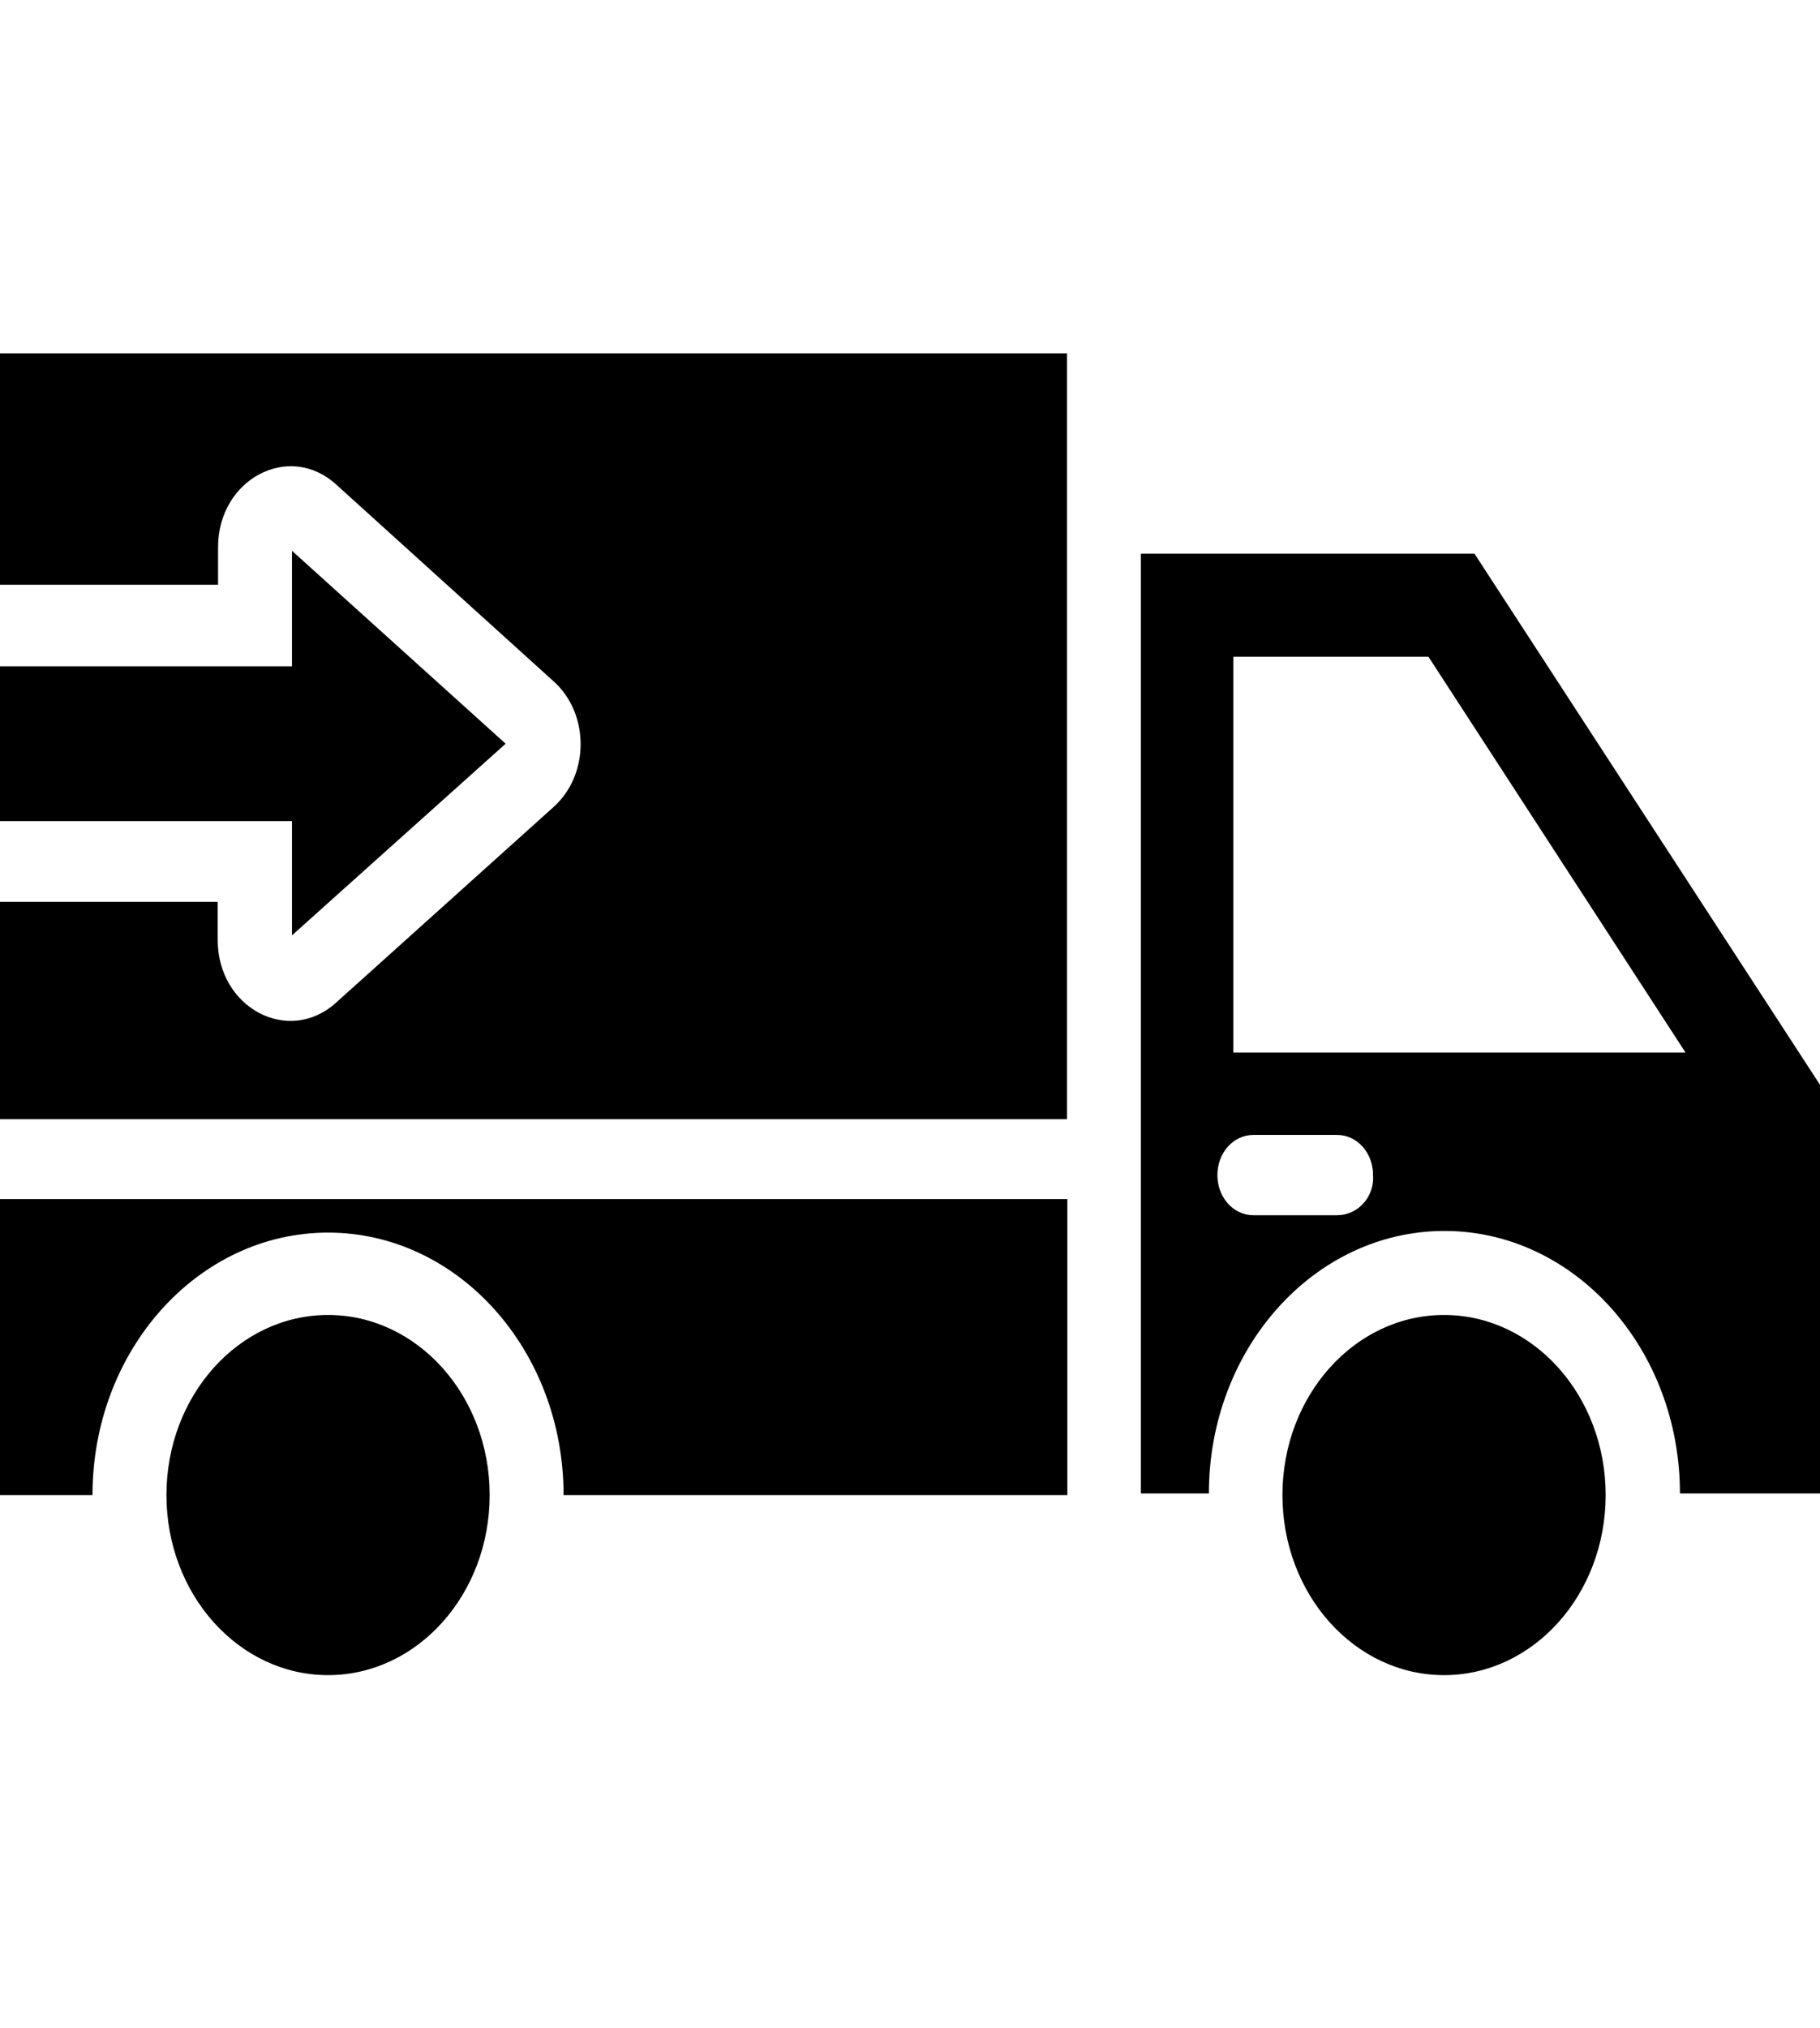 <svg width="44" height="49" viewBox="0 0 44 49" fill="none" xmlns="http://www.w3.org/2000/svg">
<path d="M7.931 40.473C10.088 40.473 11.838 38.525 11.838 36.122C11.838 33.719 10.088 31.771 7.931 31.771C5.773 31.771 4.024 33.719 4.024 36.122C4.024 38.525 5.773 40.473 7.931 40.473Z" fill="black"/>
<path d="M34.911 40.473C37.069 40.473 38.818 38.525 38.818 36.122C38.818 33.719 37.069 31.771 34.911 31.771C32.753 31.771 31.004 33.719 31.004 36.122C31.004 38.525 32.753 40.473 34.911 40.473Z" fill="black"/>
<path d="M35.647 13.378H27.582V36.083H29.226C29.226 32.582 31.776 29.741 34.92 29.741C38.063 29.741 40.614 32.582 40.614 36.083H44V26.21L35.647 13.378ZM32.324 29.361H30.303C29.818 29.361 29.432 28.931 29.432 28.391C29.432 27.851 29.818 27.421 30.303 27.421H32.324C32.809 27.421 33.195 27.851 33.195 28.391C33.231 28.931 32.818 29.361 32.324 29.361ZM29.818 25.43V15.868H34.534L40.749 25.43H29.818Z" fill="black"/>
<path d="M0 36.123H2.236C2.236 32.622 4.787 29.781 7.931 29.781C11.074 29.781 13.625 32.622 13.625 36.123H25.804V28.971H0V36.123Z" fill="black"/>
<path d="M0 8.527V14.128H5.272V13.218C5.272 11.578 6.988 10.667 8.128 11.707L13.391 16.468C14.254 17.249 14.254 18.719 13.382 19.499L8.119 24.23C6.97 25.26 5.263 24.35 5.263 22.71V21.79H0V27.041H25.795V8.537H0V8.527Z" fill="black"/>
<path d="M7.059 22.599L12.224 17.969L7.059 13.308V16.098H0V19.839H7.059V22.599Z" fill="black"/>
</svg>
